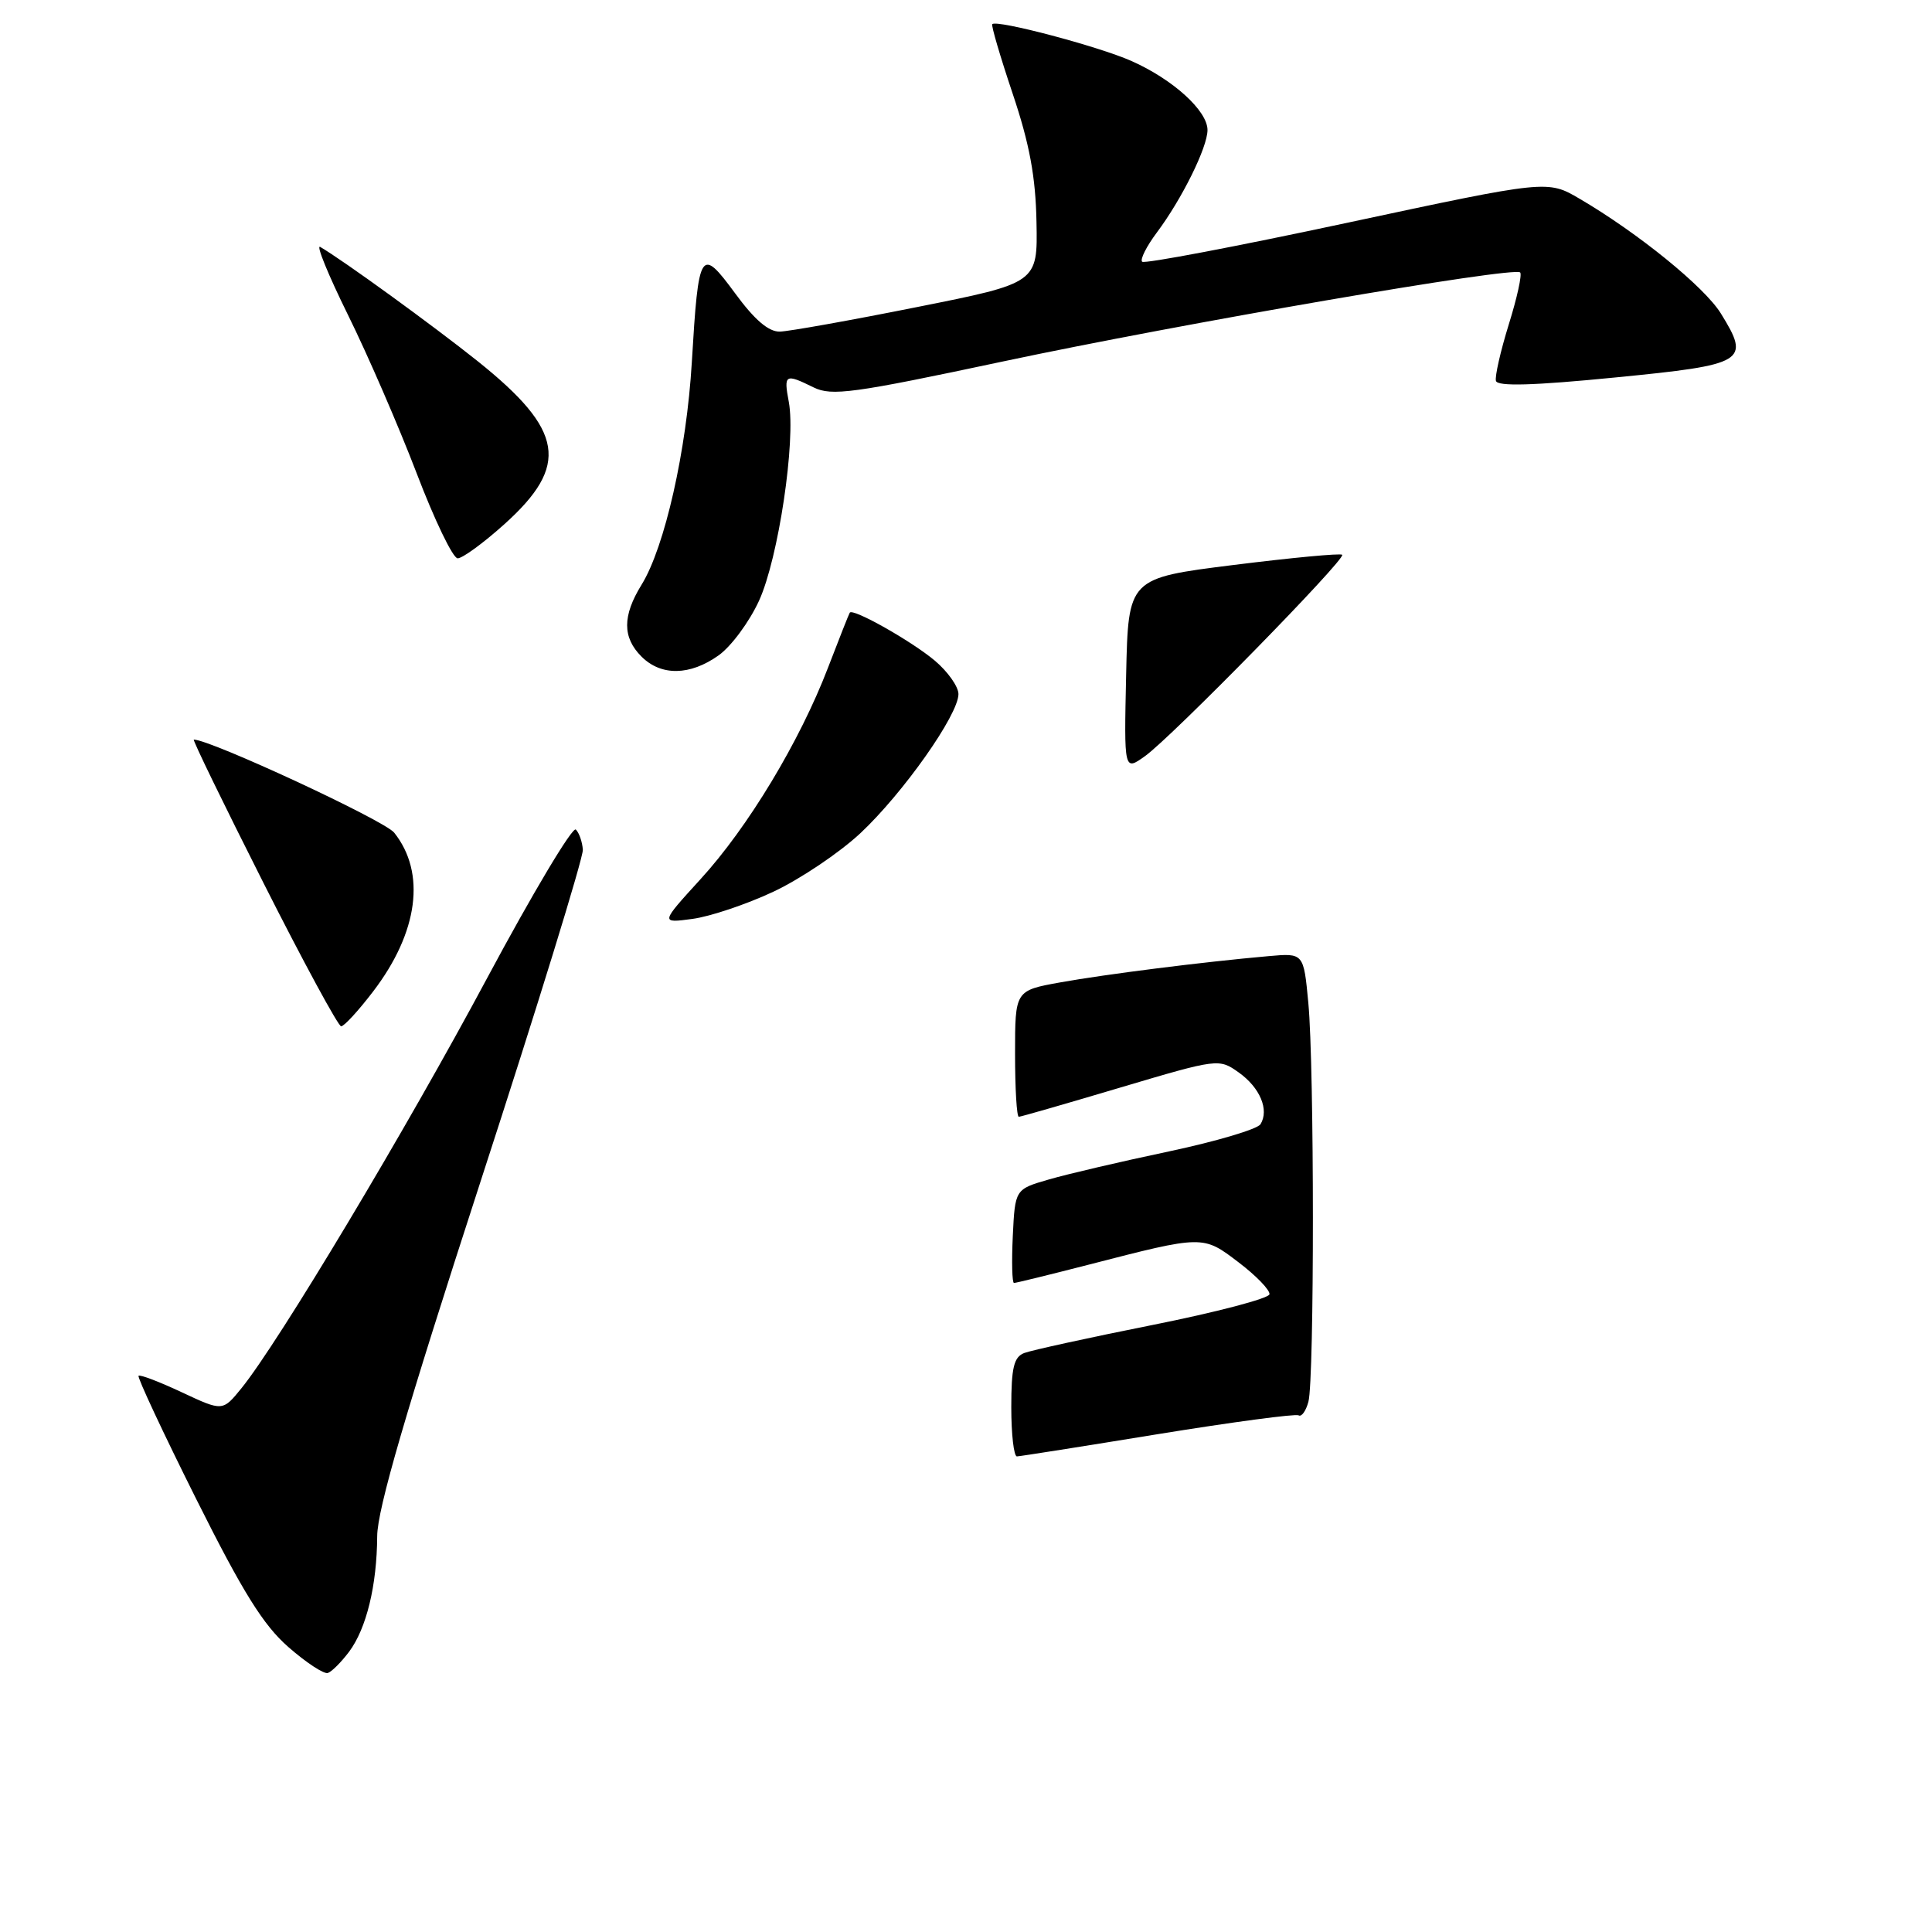 <?xml version="1.0" encoding="UTF-8" standalone="no"?>
<!DOCTYPE svg PUBLIC "-//W3C//DTD SVG 1.1//EN" "http://www.w3.org/Graphics/SVG/1.1/DTD/svg11.dtd" >
<svg xmlns="http://www.w3.org/2000/svg" xmlns:xlink="http://www.w3.org/1999/xlink" version="1.1" viewBox="0 0 256 256">
 <g >
 <path fill="currentColor"
d=" M 46.26 218.86 C 48.56 215.77 49.94 210.09 49.98 203.57 C 49.99 199.99 53.77 187.05 63.67 156.57 C 71.20 133.43 77.29 113.65 77.23 112.60 C 77.16 111.56 76.74 110.35 76.30 109.92 C 75.86 109.50 70.58 118.34 64.56 129.58 C 53.82 149.66 36.92 177.87 32.00 183.94 C 29.50 187.02 29.50 187.02 24.10 184.49 C 21.14 183.10 18.55 182.11 18.36 182.30 C 18.17 182.49 21.60 189.82 25.97 198.57 C 32.18 210.99 34.88 215.33 38.22 218.25 C 40.57 220.31 42.92 221.85 43.44 221.68 C 43.96 221.51 45.22 220.24 46.26 218.86 Z  M 49.46 131.35 C 55.43 123.53 56.47 115.65 52.23 110.33 C 50.94 108.71 27.88 98.00 25.68 98.00 C 25.48 98.00 29.64 106.55 34.91 116.99 C 40.18 127.43 44.82 135.98 45.20 135.99 C 45.59 136.00 47.51 133.91 49.46 131.35 Z  M 102.47 118.16 C 106.03 116.49 111.22 113.00 114.00 110.41 C 119.67 105.10 127.00 94.71 127.00 91.97 C 127.00 90.99 125.59 88.99 123.87 87.54 C 120.78 84.94 113.01 80.56 112.60 81.18 C 112.48 81.36 111.18 84.66 109.70 88.51 C 105.96 98.26 99.11 109.63 92.81 116.51 C 87.50 122.33 87.50 122.33 91.75 121.76 C 94.08 121.45 98.91 119.83 102.47 118.16 Z  M 95.22 86.84 C 96.89 85.65 99.30 82.39 100.58 79.59 C 103.15 73.96 105.47 58.38 104.52 53.25 C 103.83 49.59 104.03 49.47 107.80 51.33 C 110.20 52.51 113.01 52.13 132.83 47.91 C 156.58 42.86 200.61 35.28 201.43 36.10 C 201.70 36.37 201.02 39.47 199.92 42.99 C 198.83 46.52 198.06 49.88 198.22 50.47 C 198.41 51.22 203.17 51.09 213.99 50.02 C 231.34 48.32 231.98 47.93 228.02 41.53 C 225.85 38.02 217.05 30.87 209.33 26.35 C 205.06 23.84 205.06 23.84 178.47 29.53 C 163.85 32.66 151.64 34.98 151.34 34.68 C 151.04 34.38 151.92 32.64 153.28 30.82 C 156.60 26.39 160.00 19.52 160.00 17.23 C 160.00 14.67 155.41 10.51 149.90 8.07 C 145.51 6.13 132.07 2.58 131.48 3.20 C 131.32 3.37 132.54 7.52 134.19 12.43 C 136.42 19.07 137.23 23.43 137.34 29.43 C 137.50 37.50 137.50 37.50 121.50 40.69 C 112.70 42.45 104.53 43.91 103.34 43.94 C 101.85 43.98 99.98 42.38 97.41 38.87 C 92.82 32.63 92.56 33.05 91.67 48.00 C 90.98 59.68 88.08 72.52 85.01 77.48 C 82.47 81.60 82.46 84.46 85.00 87.00 C 87.60 89.60 91.43 89.54 95.22 86.84 Z  M 66.82 69.47 C 75.50 61.67 74.74 57.02 63.31 47.87 C 57.32 43.09 45.47 34.49 42.43 32.72 C 41.84 32.38 43.50 36.44 46.11 41.73 C 48.73 47.03 52.81 56.45 55.19 62.66 C 57.56 68.88 60.01 73.97 60.64 73.98 C 61.27 73.99 64.05 71.96 66.82 69.47 Z  M 134.00 186.47 C 134.00 181.22 134.34 179.81 135.72 179.28 C 136.66 178.92 144.32 177.24 152.74 175.56 C 161.16 173.88 168.12 172.05 168.21 171.50 C 168.30 170.96 166.48 169.06 164.15 167.29 C 159.38 163.65 159.51 163.64 144.16 167.60 C 139.02 168.92 134.62 170.00 134.36 170.00 C 134.11 170.00 134.04 167.21 134.20 163.79 C 134.50 157.58 134.50 157.58 139.00 156.28 C 141.47 155.56 148.63 153.89 154.89 152.57 C 161.16 151.24 166.61 149.62 167.02 148.97 C 168.20 147.06 166.96 144.11 164.13 142.10 C 161.52 140.25 161.39 140.26 148.50 144.09 C 141.35 146.22 135.28 147.97 135.00 147.98 C 134.72 147.99 134.50 144.23 134.50 139.63 C 134.50 131.25 134.50 131.25 140.50 130.17 C 146.50 129.09 159.41 127.46 168.12 126.69 C 172.74 126.28 172.74 126.28 173.36 132.89 C 174.16 141.32 174.17 182.78 173.37 185.74 C 173.04 186.97 172.46 187.78 172.07 187.54 C 171.69 187.31 163.30 188.43 153.44 190.03 C 143.57 191.64 135.16 192.97 134.75 192.98 C 134.34 192.99 134.00 190.06 134.00 186.47 Z  M 149.22 89.40 C 149.50 76.61 149.50 76.61 163.47 74.86 C 171.16 73.90 177.62 73.29 177.85 73.51 C 178.38 74.05 155.27 97.65 151.72 100.19 C 148.94 102.18 148.94 102.18 149.22 89.40 Z "/>
</g>
</svg>